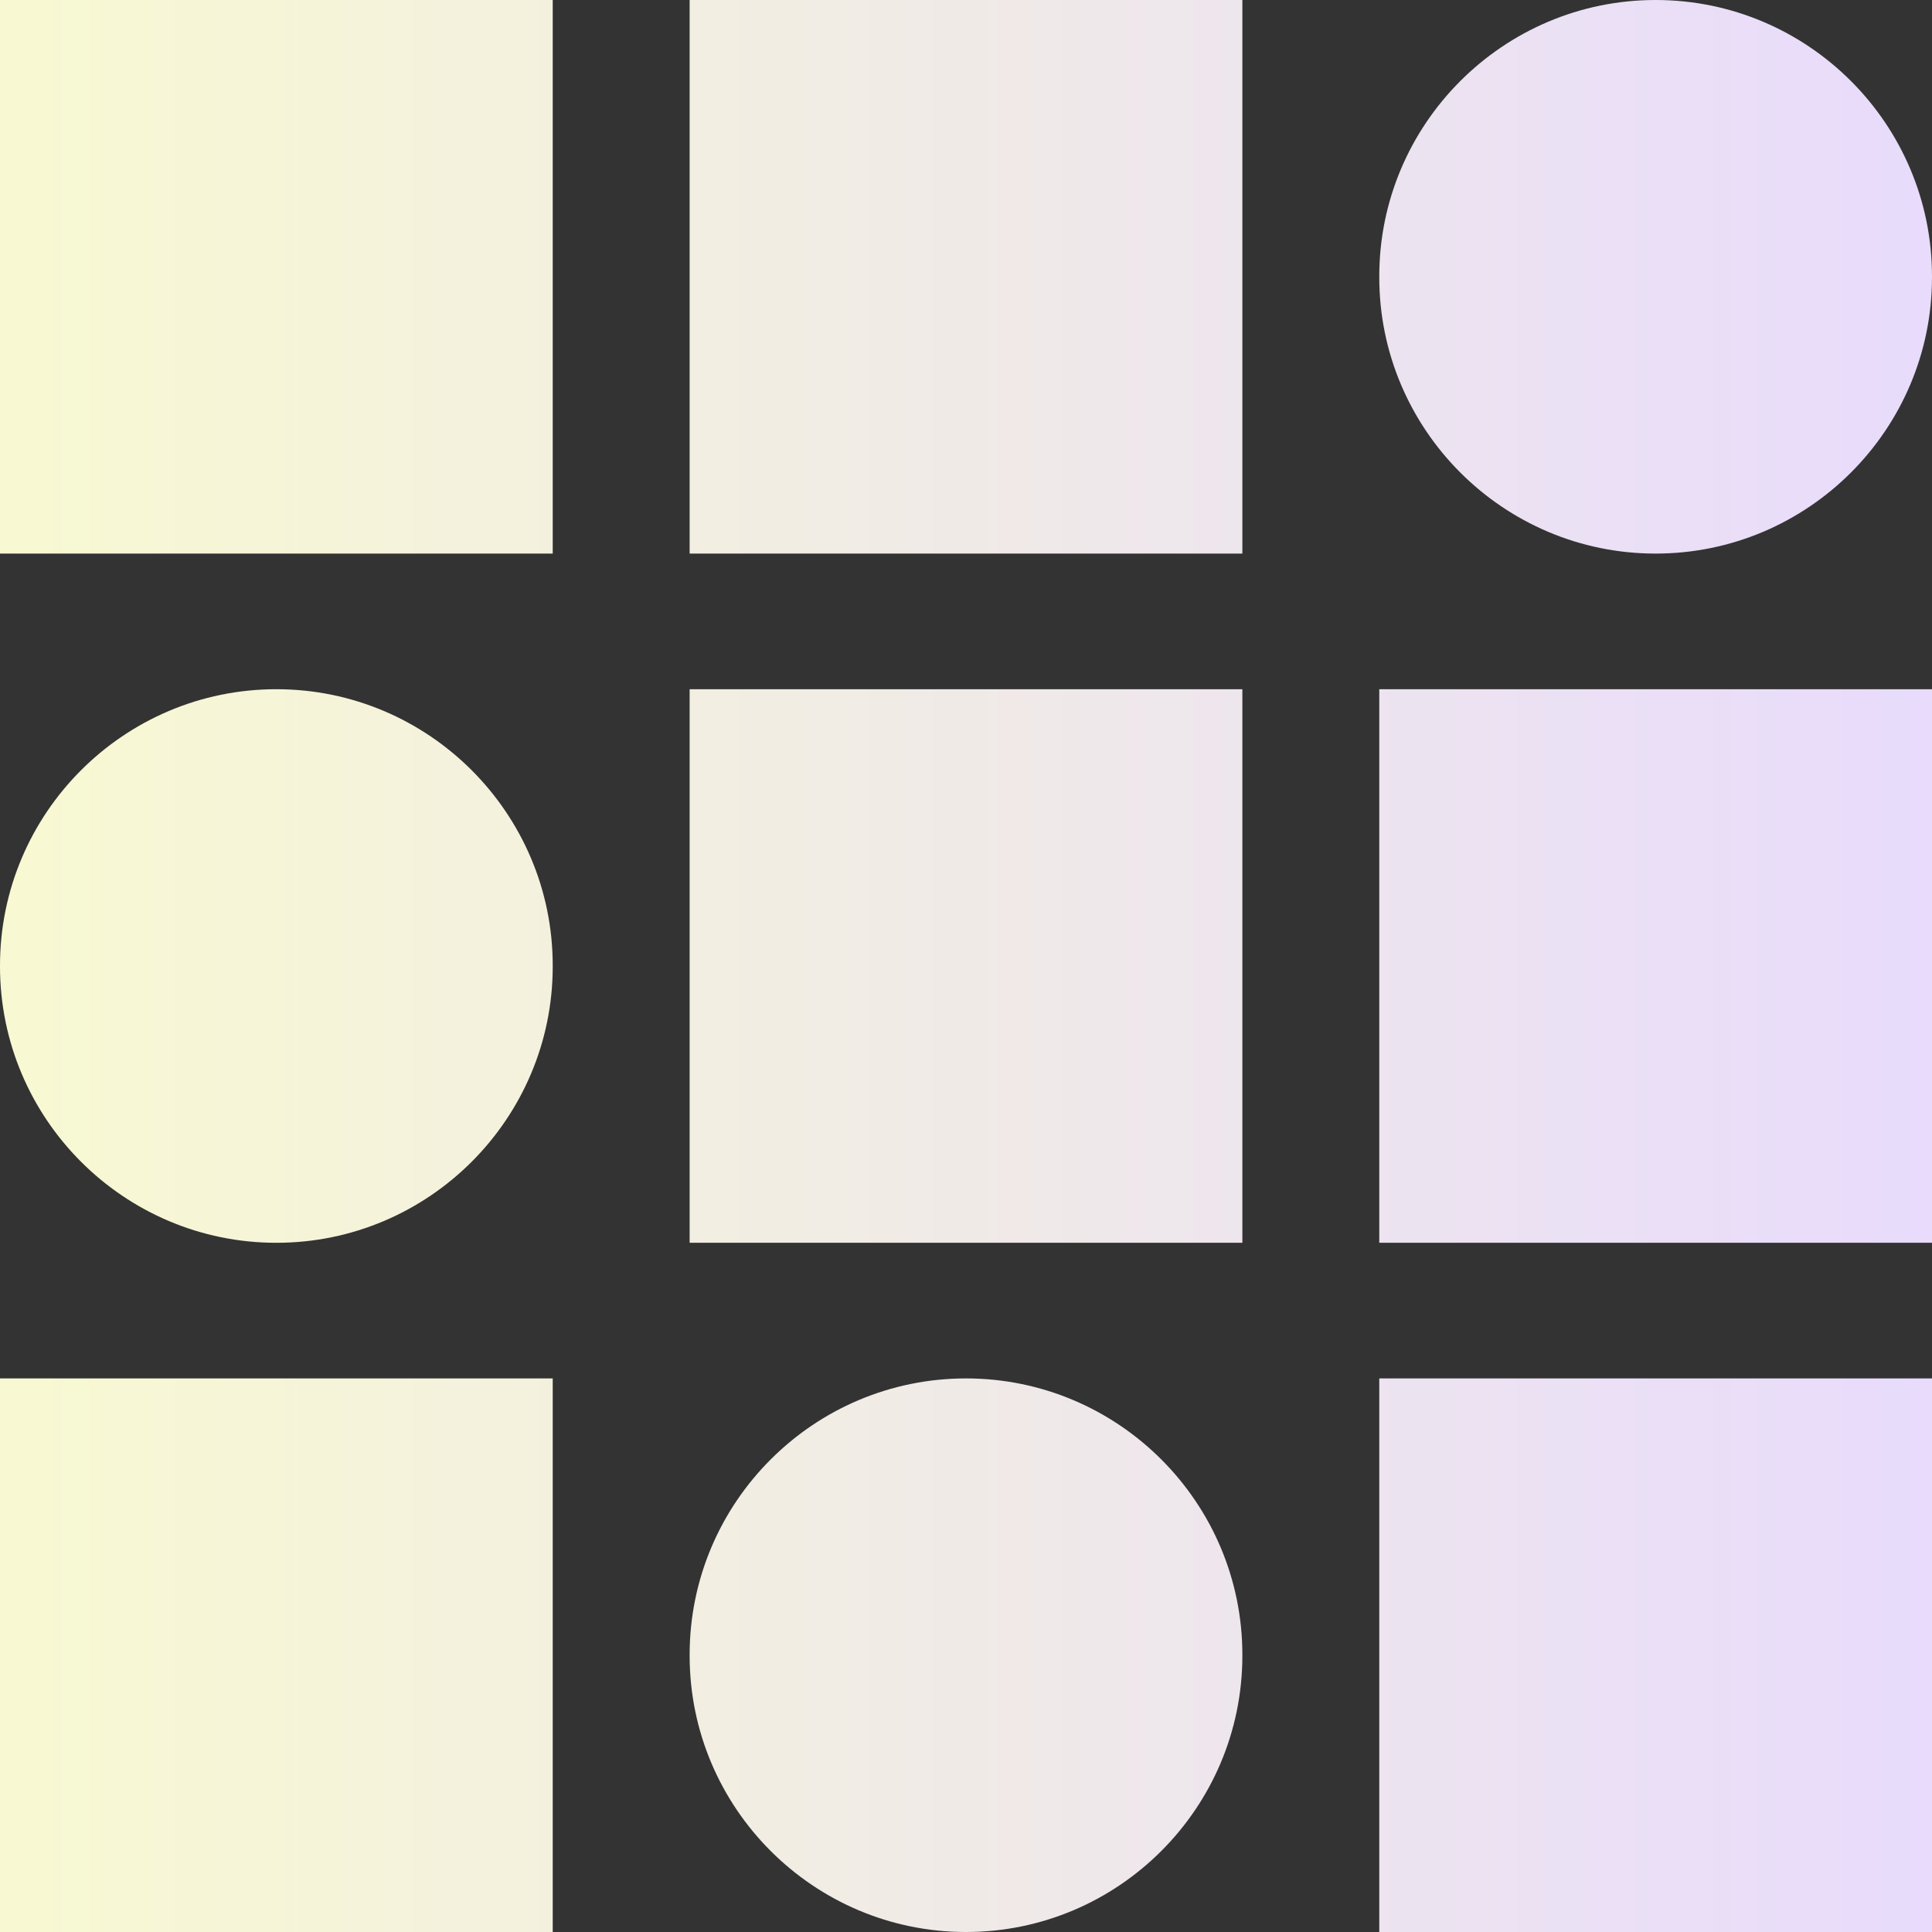 <svg xmlns="http://www.w3.org/2000/svg" id="Capa_1" width="200" height="200" viewBox="0 0 512 512"><rect x="0" y="0" width="512" height="512" fill="#333333" stroke="none"/><path d="M0 0h146.478v146.705H0zm182.761 0h146.478v146.705H182.761zm256 0c-40.384 0-73.239 32.855-73.239 73.239v.228c0 40.384 32.855 73.238 73.239 73.238S512 113.851 512 73.467v-.228C512 32.855 479.145 0 438.761 0zM73.239 182.648C32.855 182.648 0 215.503 0 255.887v.228c0 40.384 32.855 73.238 73.239 73.238s73.239-32.854 73.239-73.238v-.228c0-40.384-32.855-73.239-73.239-73.239zm109.522 0h146.478v146.704H182.761zm182.761 0H512v146.704H365.522zM0 365.296h146.478V512H0zm256 0c-40.384 0-73.239 32.854-73.239 73.238v.228C182.761 479.146 215.616 512 256 512s73.239-32.854 73.239-73.238v-.228c0-40.384-32.855-73.238-73.239-73.238zm109.522 0H512V512H365.522z" fill="url(&quot;#SvgjsLinearGradient1050&quot;)"></path><defs><linearGradient id="SvgjsLinearGradient1050"><stop stop-color="#f8f9d2" offset="0"></stop><stop stop-color="#e8dbfc" offset="1"></stop></linearGradient></defs></svg>
